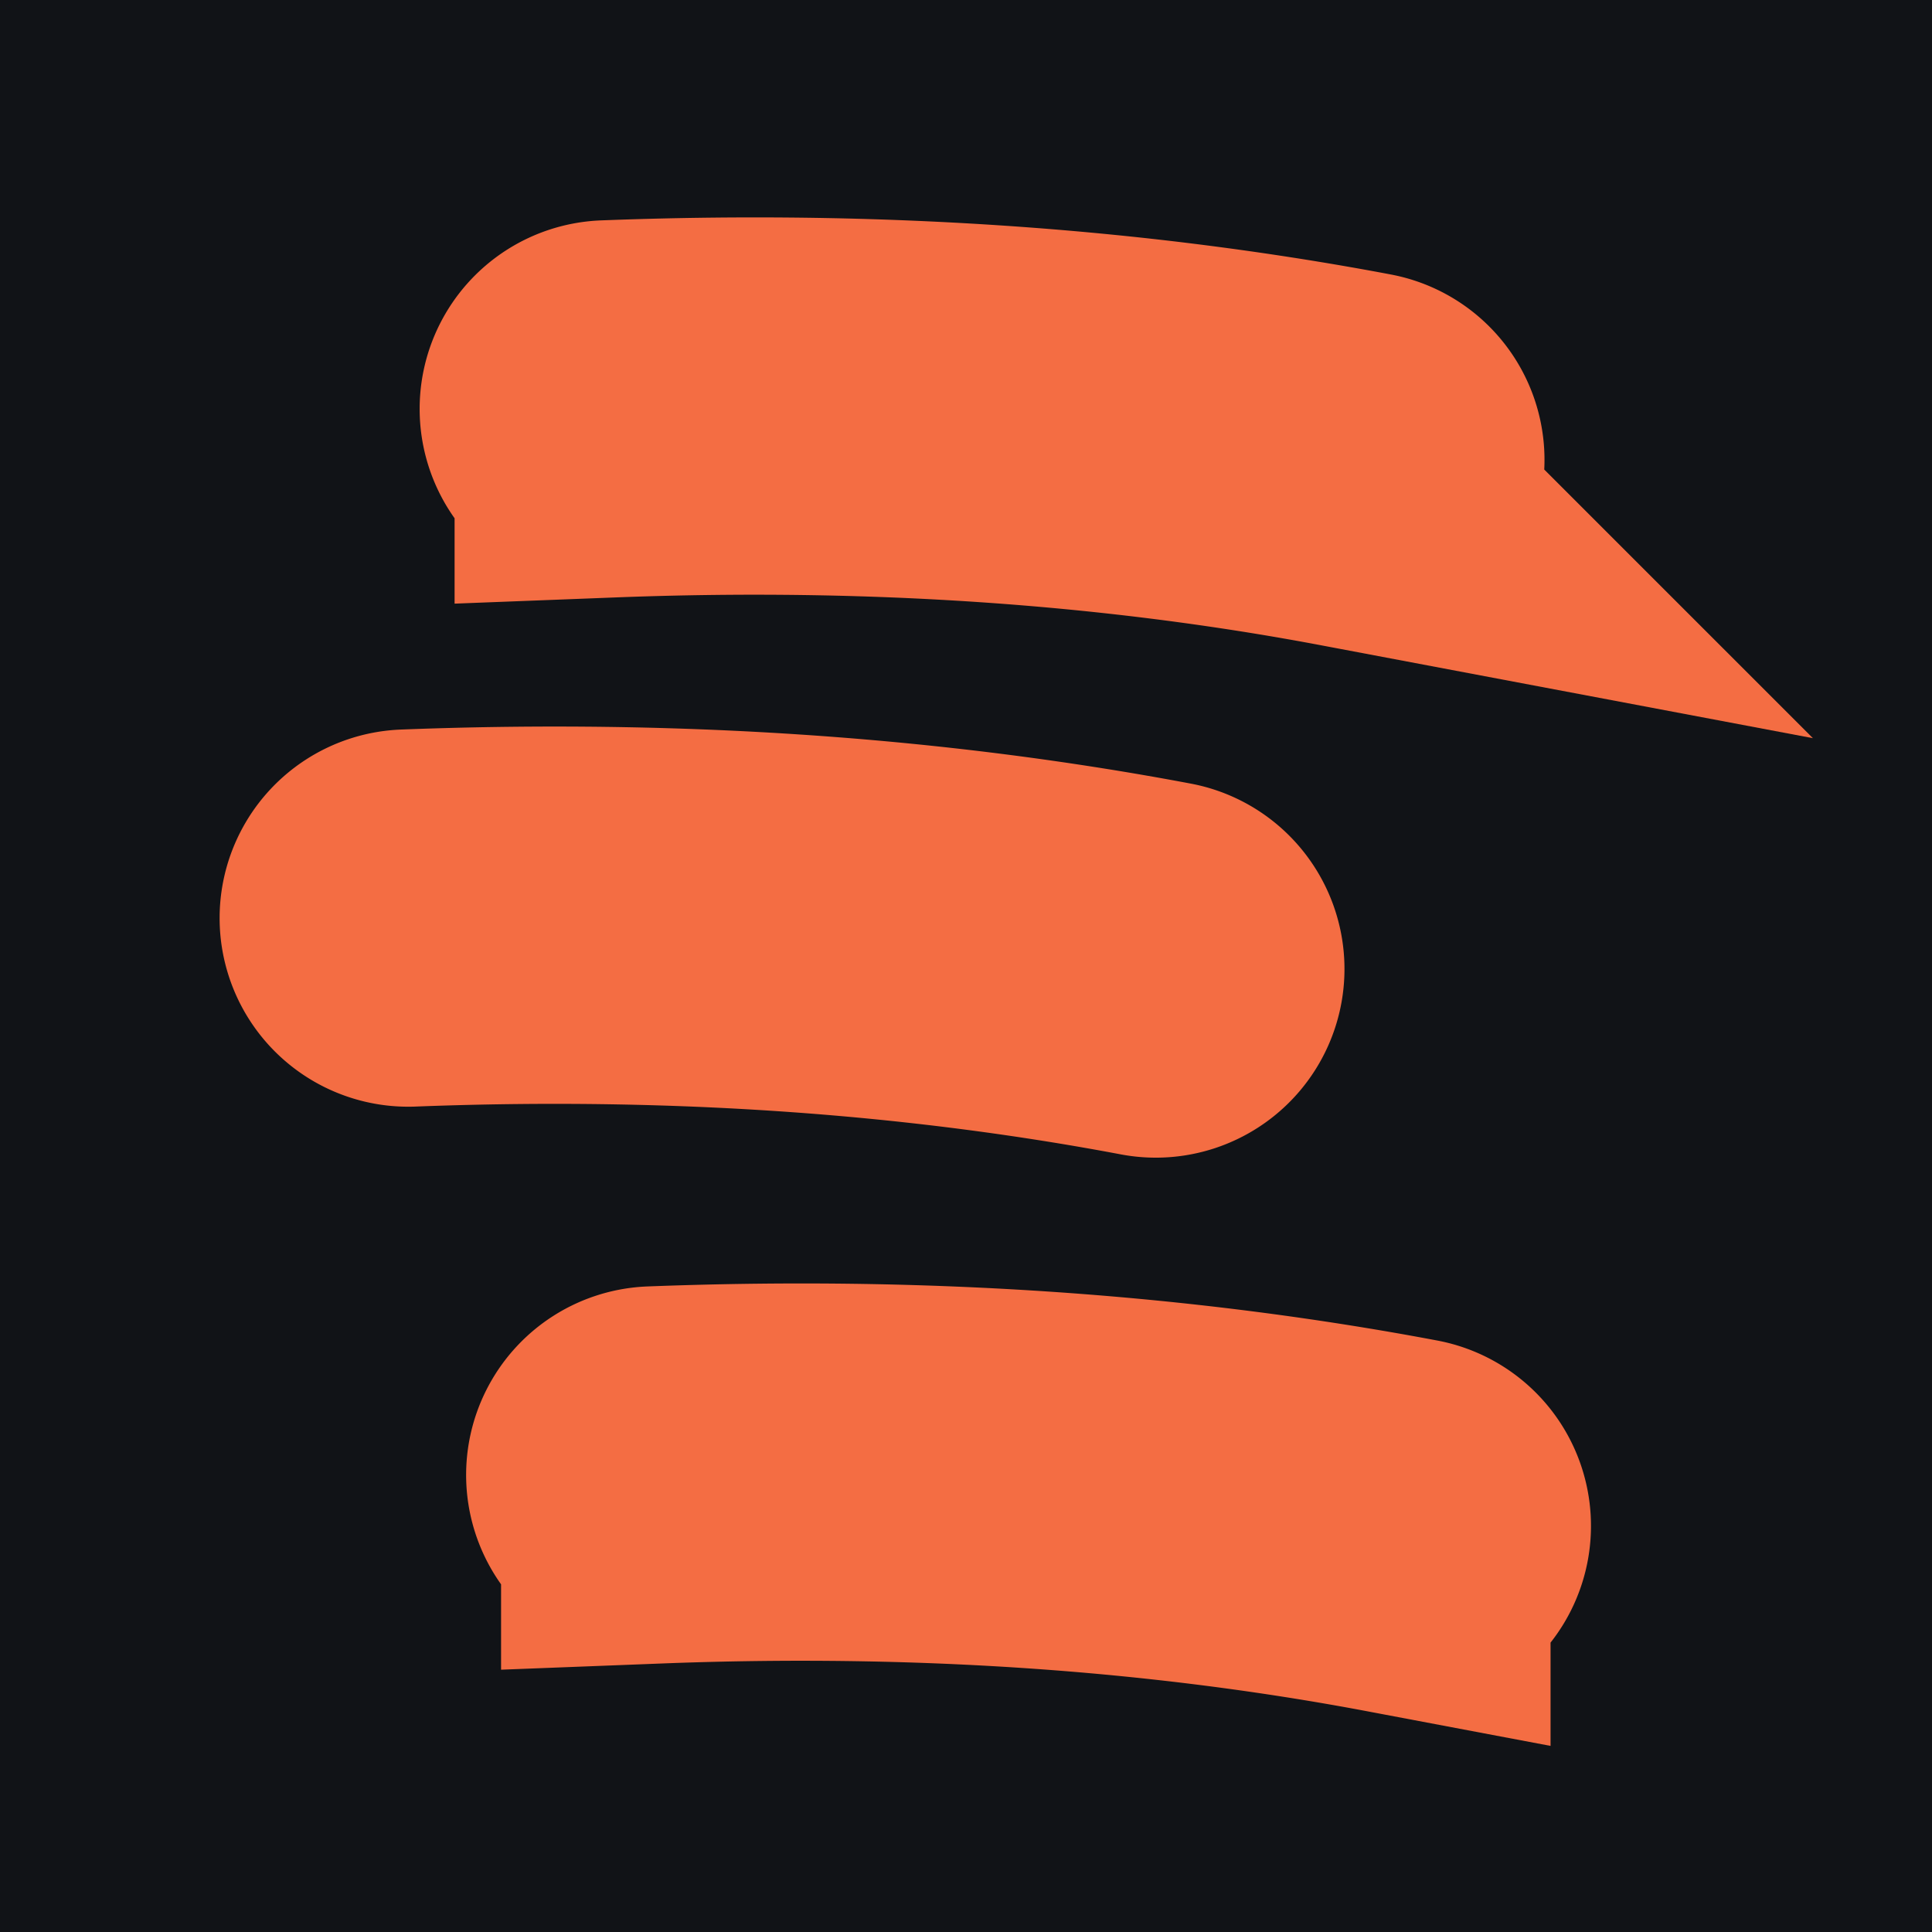 <?xml version="1.0" encoding="UTF-8" standalone="no"?>
<svg
   xmlns:osb="http://www.openswatchbook.org/uri/2009/osb"
   xmlns:dc="http://purl.org/dc/elements/1.1/"
   xmlns:cc="http://creativecommons.org/ns#"
   xmlns:rdf="http://www.w3.org/1999/02/22-rdf-syntax-ns#"
   xmlns:svg="http://www.w3.org/2000/svg"
   xmlns="http://www.w3.org/2000/svg"
   xmlns:sodipodi="http://sodipodi.sourceforge.net/DTD/sodipodi-0.dtd"
   xmlns:inkscape="http://www.inkscape.org/namespaces/inkscape"
   inkscape:version="1.0 (4035a4fb49, 2020-05-01)"
   sodipodi:docname="perfhead-orange-black-without-mess-4.svg"
   xml:space="preserve"
   viewBox="0 0 101.376 101.376"
   height="500"
   width="500"
   id="Capa_1"
   version="1.1"
   fill="#000000"><defs
   id="defs1490"><inkscape:path-effect
     end_linecap_type="round"
     scale_width="1"
     miter_limit="4"
     linejoin_type="spiro"
     start_linecap_type="round"
     interpolator_beta="0.75"
     interpolator_type="CentripetalCatmullRom"
     sort_points="true"
     offset_points="0.208,1.789"
     lpeversion="1"
     is_visible="true"
     id="path-effect2994"
     effect="powerstroke" /><inkscape:path-effect
     step="1"
     simplify_just_coalesce="false"
     simplify_individual_paths="false"
     helper_size="0"
     smooth_angles="0"
     threshold="0.6"
     steps="1"
     lpeversion="1"
     is_visible="true"
     id="path-effect2992"
     effect="simplify" /><inkscape:path-effect
     end_linecap_type="round"
     scale_width="1"
     miter_limit="4"
     linejoin_type="spiro"
     start_linecap_type="round"
     interpolator_beta="0.75"
     interpolator_type="CentripetalCatmullRom"
     sort_points="true"
     offset_points="0.208,1.789"
     lpeversion="1"
     is_visible="true"
     id="path-effect2977"
     effect="powerstroke" /><inkscape:path-effect
     step="1"
     simplify_just_coalesce="false"
     simplify_individual_paths="false"
     helper_size="0"
     smooth_angles="0"
     threshold="0.6"
     steps="1"
     lpeversion="1"
     is_visible="true"
     id="path-effect2975"
     effect="simplify" /><inkscape:path-effect
     end_linecap_type="round"
     scale_width="1"
     miter_limit="4"
     linejoin_type="spiro"
     start_linecap_type="round"
     interpolator_beta="0.75"
     interpolator_type="CentripetalCatmullRom"
     sort_points="true"
     offset_points="0.11,1.789"
     lpeversion="1"
     is_visible="true"
     id="path-effect2970"
     effect="powerstroke" /><inkscape:path-effect
     step="1"
     simplify_just_coalesce="false"
     simplify_individual_paths="false"
     helper_size="0"
     smooth_angles="0"
     threshold="0.6"
     steps="1"
     lpeversion="1"
     is_visible="true"
     id="path-effect2968"
     effect="simplify" /><linearGradient
     osb:paint="solid"
     id="linearGradient1031"><stop
       id="stop1029"
       offset="0"
       style="stop-color:#000000;stop-opacity:1;" /></linearGradient><inkscape:path-effect
     end_linecap_type="round"
     scale_width="1"
     miter_limit="4"
     linejoin_type="spiro"
     start_linecap_type="round"
     interpolator_beta="0.75"
     interpolator_type="CentripetalCatmullRom"
     sort_points="true"
     offset_points="0.134,1.789"
     lpeversion="1"
     is_visible="true"
     id="path-effect1017"
     effect="powerstroke" /><inkscape:path-effect
     step="1"
     simplify_just_coalesce="false"
     simplify_individual_paths="false"
     helper_size="0"
     smooth_angles="0"
     threshold="0.6"
     steps="1"
     lpeversion="1"
     is_visible="true"
     id="path-effect1015"
     effect="simplify" /><inkscape:path-effect
     end_linecap_type="round"
     scale_width="1"
     miter_limit="4"
     linejoin_type="spiro"
     start_linecap_type="round"
     interpolator_beta="0.75"
     interpolator_type="CentripetalCatmullRom"
     sort_points="true"
     offset_points="0.203,1.789"
     lpeversion="1"
     is_visible="true"
     id="path-effect1010"
     effect="powerstroke" /><inkscape:path-effect
     step="1"
     simplify_just_coalesce="false"
     simplify_individual_paths="false"
     helper_size="0"
     smooth_angles="0"
     threshold="0.6"
     steps="1"
     lpeversion="1"
     is_visible="true"
     id="path-effect1008"
     effect="simplify" /><inkscape:path-effect
     end_linecap_type="round"
     scale_width="1"
     miter_limit="4"
     linejoin_type="spiro"
     start_linecap_type="round"
     interpolator_beta="0.75"
     interpolator_type="CentripetalCatmullRom"
     sort_points="true"
     offset_points="0.162,1.789"
     lpeversion="1"
     is_visible="true"
     id="path-effect1003"
     effect="powerstroke" /><inkscape:path-effect
     step="1"
     simplify_just_coalesce="false"
     simplify_individual_paths="false"
     helper_size="0"
     smooth_angles="0"
     threshold="0.6"
     steps="1"
     lpeversion="1"
     is_visible="true"
     id="path-effect1001"
     effect="simplify" /><inkscape:path-effect
     end_linecap_type="round"
     scale_width="1"
     miter_limit="4"
     linejoin_type="spiro"
     start_linecap_type="round"
     interpolator_beta="0.75"
     interpolator_type="CentripetalCatmullRom"
     sort_points="true"
     offset_points="0.13,1.789"
     lpeversion="1"
     is_visible="true"
     id="path-effect996"
     effect="powerstroke" /><inkscape:path-effect
     step="1"
     simplify_just_coalesce="false"
     simplify_individual_paths="false"
     helper_size="0"
     smooth_angles="0"
     threshold="0.6"
     steps="1"
     lpeversion="1"
     is_visible="true"
     id="path-effect994"
     effect="simplify" /><inkscape:path-effect
     end_linecap_type="round"
     scale_width="1"
     miter_limit="4"
     linejoin_type="spiro"
     start_linecap_type="round"
     interpolator_beta="0.75"
     interpolator_type="CentripetalCatmullRom"
     sort_points="true"
     offset_points="0.318,1.789"
     lpeversion="1"
     is_visible="true"
     id="path-effect987"
     effect="powerstroke" /><inkscape:path-effect
     step="1"
     simplify_just_coalesce="false"
     simplify_individual_paths="false"
     helper_size="0"
     smooth_angles="0"
     threshold="0.6"
     steps="1"
     lpeversion="1"
     is_visible="true"
     id="path-effect985"
     effect="simplify" /><inkscape:path-effect
     end_linecap_type="round"
     scale_width="1"
     miter_limit="4"
     linejoin_type="spiro"
     start_linecap_type="round"
     interpolator_beta="0.75"
     interpolator_type="CentripetalCatmullRom"
     sort_points="true"
     offset_points="0.341,1.789"
     lpeversion="1"
     is_visible="true"
     id="path-effect967"
     effect="powerstroke" /><inkscape:path-effect
     step="1"
     simplify_just_coalesce="false"
     simplify_individual_paths="false"
     helper_size="0"
     smooth_angles="0"
     threshold="0.6"
     steps="1"
     lpeversion="1"
     is_visible="true"
     id="path-effect965"
     effect="simplify" /><inkscape:path-effect
     effect="powerstroke"
     id="path-effect944"
     is_visible="true"
     lpeversion="1"
     offset_points="0.341,1.789"
     sort_points="true"
     interpolator_type="CentripetalCatmullRom"
     interpolator_beta="0.75"
     start_linecap_type="round"
     linejoin_type="spiro"
     miter_limit="4"
     scale_width="1"
     end_linecap_type="round" /><inkscape:path-effect
     effect="simplify"
     id="path-effect942"
     is_visible="true"
     lpeversion="1"
     steps="1"
     threshold="0.6"
     smooth_angles="0"
     helper_size="0"
     simplify_individual_paths="false"
     simplify_just_coalesce="false"
     step="1" /><inkscape:path-effect
     end_linecap_type="round"
     scale_width="1"
     miter_limit="4"
     linejoin_type="spiro"
     start_linecap_type="round"
     interpolator_beta="0.75"
     interpolator_type="CentripetalCatmullRom"
     sort_points="true"
     offset_points="0.341,1.789"
     lpeversion="1"
     is_visible="true"
     id="path-effect905"
     effect="powerstroke" /><inkscape:path-effect
     step="1"
     simplify_just_coalesce="false"
     simplify_individual_paths="false"
     helper_size="0"
     smooth_angles="0"
     threshold="0.6"
     steps="1"
     lpeversion="1"
     is_visible="true"
     id="path-effect903"
     effect="simplify" /></defs><sodipodi:namedview
   inkscape:current-layer="layer5"
   inkscape:window-maximized="1"
   inkscape:window-y="-8"
   inkscape:window-x="-8"
   inkscape:cy="356.98527"
   inkscape:cx="324.00875"
   inkscape:zoom="0.53125"
   inkscape:snap-grids="true"
   showgrid="false"
   id="namedview1488"
   inkscape:window-height="1017"
   inkscape:window-width="1920"
   inkscape:pageshadow="2"
   inkscape:pageopacity="0"
   guidetolerance="10"
   gridtolerance="10"
   objecttolerance="10"
   borderopacity="1"
   bordercolor="#666666"
   pagecolor="#ffffff"
   inkscape:document-rotation="0"
   showguides="false" />

<g
   style="display:inline"
   inkscape:groupmode="layer"
   id="layer3"
   inkscape:label="bg"><rect
     style="display:inline;opacity:1;fill:#111317;fill-opacity:1;fill-rule:evenodd;stroke:#1180e8;stroke-width:3.832;stroke-linejoin:bevel;stroke-opacity:1"
     id="rect916"
     width="301.173"
     height="267.71"
     x="-39.973"
     y="-45.251" /></g><g
   style="display:inline"
   inkscape:label="headout"
   id="layer5"
   inkscape:groupmode="layer"><path
     id="path991"
     d="m 271.059,713.412 c 379.372,217.984 0,0 0,0 z"
     style="fill:#000000;stroke:none;stroke-width:1px;stroke-linecap:butt;stroke-linejoin:miter;stroke-opacity:1" /></g><g
   style="display:inline"
   inkscape:groupmode="layer"
   id="layer2"
   inkscape:label="innr"><path
     inkscape:path-effect="#path-effect903;#path-effect905"
     inkscape:original-d="m 34.333297,77.395624 c 9.822732,0.12295 19.685662,-0.5618 29.436972,1.14495 3.24146,0.56735 6.66799,1.52661 9.81233,1.52661"
     inkscape:label="inner"
     style="display:inline;fill:#000000;fill-rule:nonzero;stroke:#f46d43;stroke-width:16.22;stroke-linecap:butt;stroke-linejoin:miter;stroke-miterlimit:4.4;stroke-dasharray:none;stroke-opacity:1"
     id="path-1-6"
     d="m 34.402,79.183 c 2.796,-0.108 7.56,-0.238 13.3,-0.065 v 0 c 3.896,0.117 8.637,0.384 13.911,0.971 5.223,0.581 9.282,1.292 11.638,1.737 a 1.789,1.789 90 0 0 0.664,-3.516 C 71.5,77.854 67.348,77.127 62.009,76.533 56.621,75.933 51.782,75.661 47.81,75.541 v 0 c -5.85,-0.176 -10.703,-0.043 -13.546,0.066 a 1.789,1.789 90 0 0 0.138,3.575 z" /><path
     inkscape:path-effect="#path-effect942;#path-effect944"
     inkscape:original-d="m 21.398441,48.173194 c 9.822731,0.12295 19.685667,-0.5618 29.436976,1.14495 3.241452,0.56735 6.667982,1.52661 9.812312,1.52661"
     inkscape:label="inner"
     d="m 21.467,49.961 c 2.796,-0.108 7.56,-0.238 13.3,-0.065 v 0 c 3.896,0.117 8.637,0.384 13.911,0.971 5.223,0.581 9.282,1.292 11.638,1.737 A 1.789,1.789 90 0 0 60.98,49.087 C 58.565,48.631 54.413,47.904 49.074,47.31 43.686,46.71 38.847,46.438 34.875,46.319 v 0 C 29.025,46.143 24.172,46.276 21.329,46.386 a 1.789,1.789 90 0 0 0.138,3.575 z"
     id="path-1-6-0"
     style="display:inline;fill:#000000;fill-rule:nonzero;stroke:#f46d43;stroke-width:16.22;stroke-linecap:butt;stroke-linejoin:miter;stroke-miterlimit:4.4;stroke-dasharray:none;stroke-opacity:1" /><path
     inkscape:path-effect="#path-effect965;#path-effect967"
     inkscape:original-d="m 31.893865,21.45757 c 9.822731,0.12295 19.685668,-0.5618 29.436974,1.14495 3.24146,0.56735 6.66799,1.52661 9.81233,1.52661"
     inkscape:label="inner head"
     style="display:inline;fill:#000000;fill-rule:nonzero;stroke:#f46d43;stroke-width:16.22;stroke-linecap:butt;stroke-linejoin:miter;stroke-miterlimit:4.4;stroke-dasharray:none;stroke-opacity:1"
     id="path-1-6-0-2"
     d="m 31.963,23.245 c 2.796,-0.108 7.56,-0.238 13.3,-0.065 v 0 c 3.896,0.117 8.637,0.384 13.911,0.971 5.223,0.581 9.282,1.292 11.638,1.737 a 1.789,1.789 90 0 0 0.664,-3.516 C 69.061,21.915 64.908,21.189 59.57,20.594 54.181,19.995 49.342,19.723 45.371,19.603 v 0 c -5.85,-0.176 -10.703,-0.043 -13.546,0.066 a 1.789,1.789 90 0 0 0.138,3.575 z" /></g></svg>
